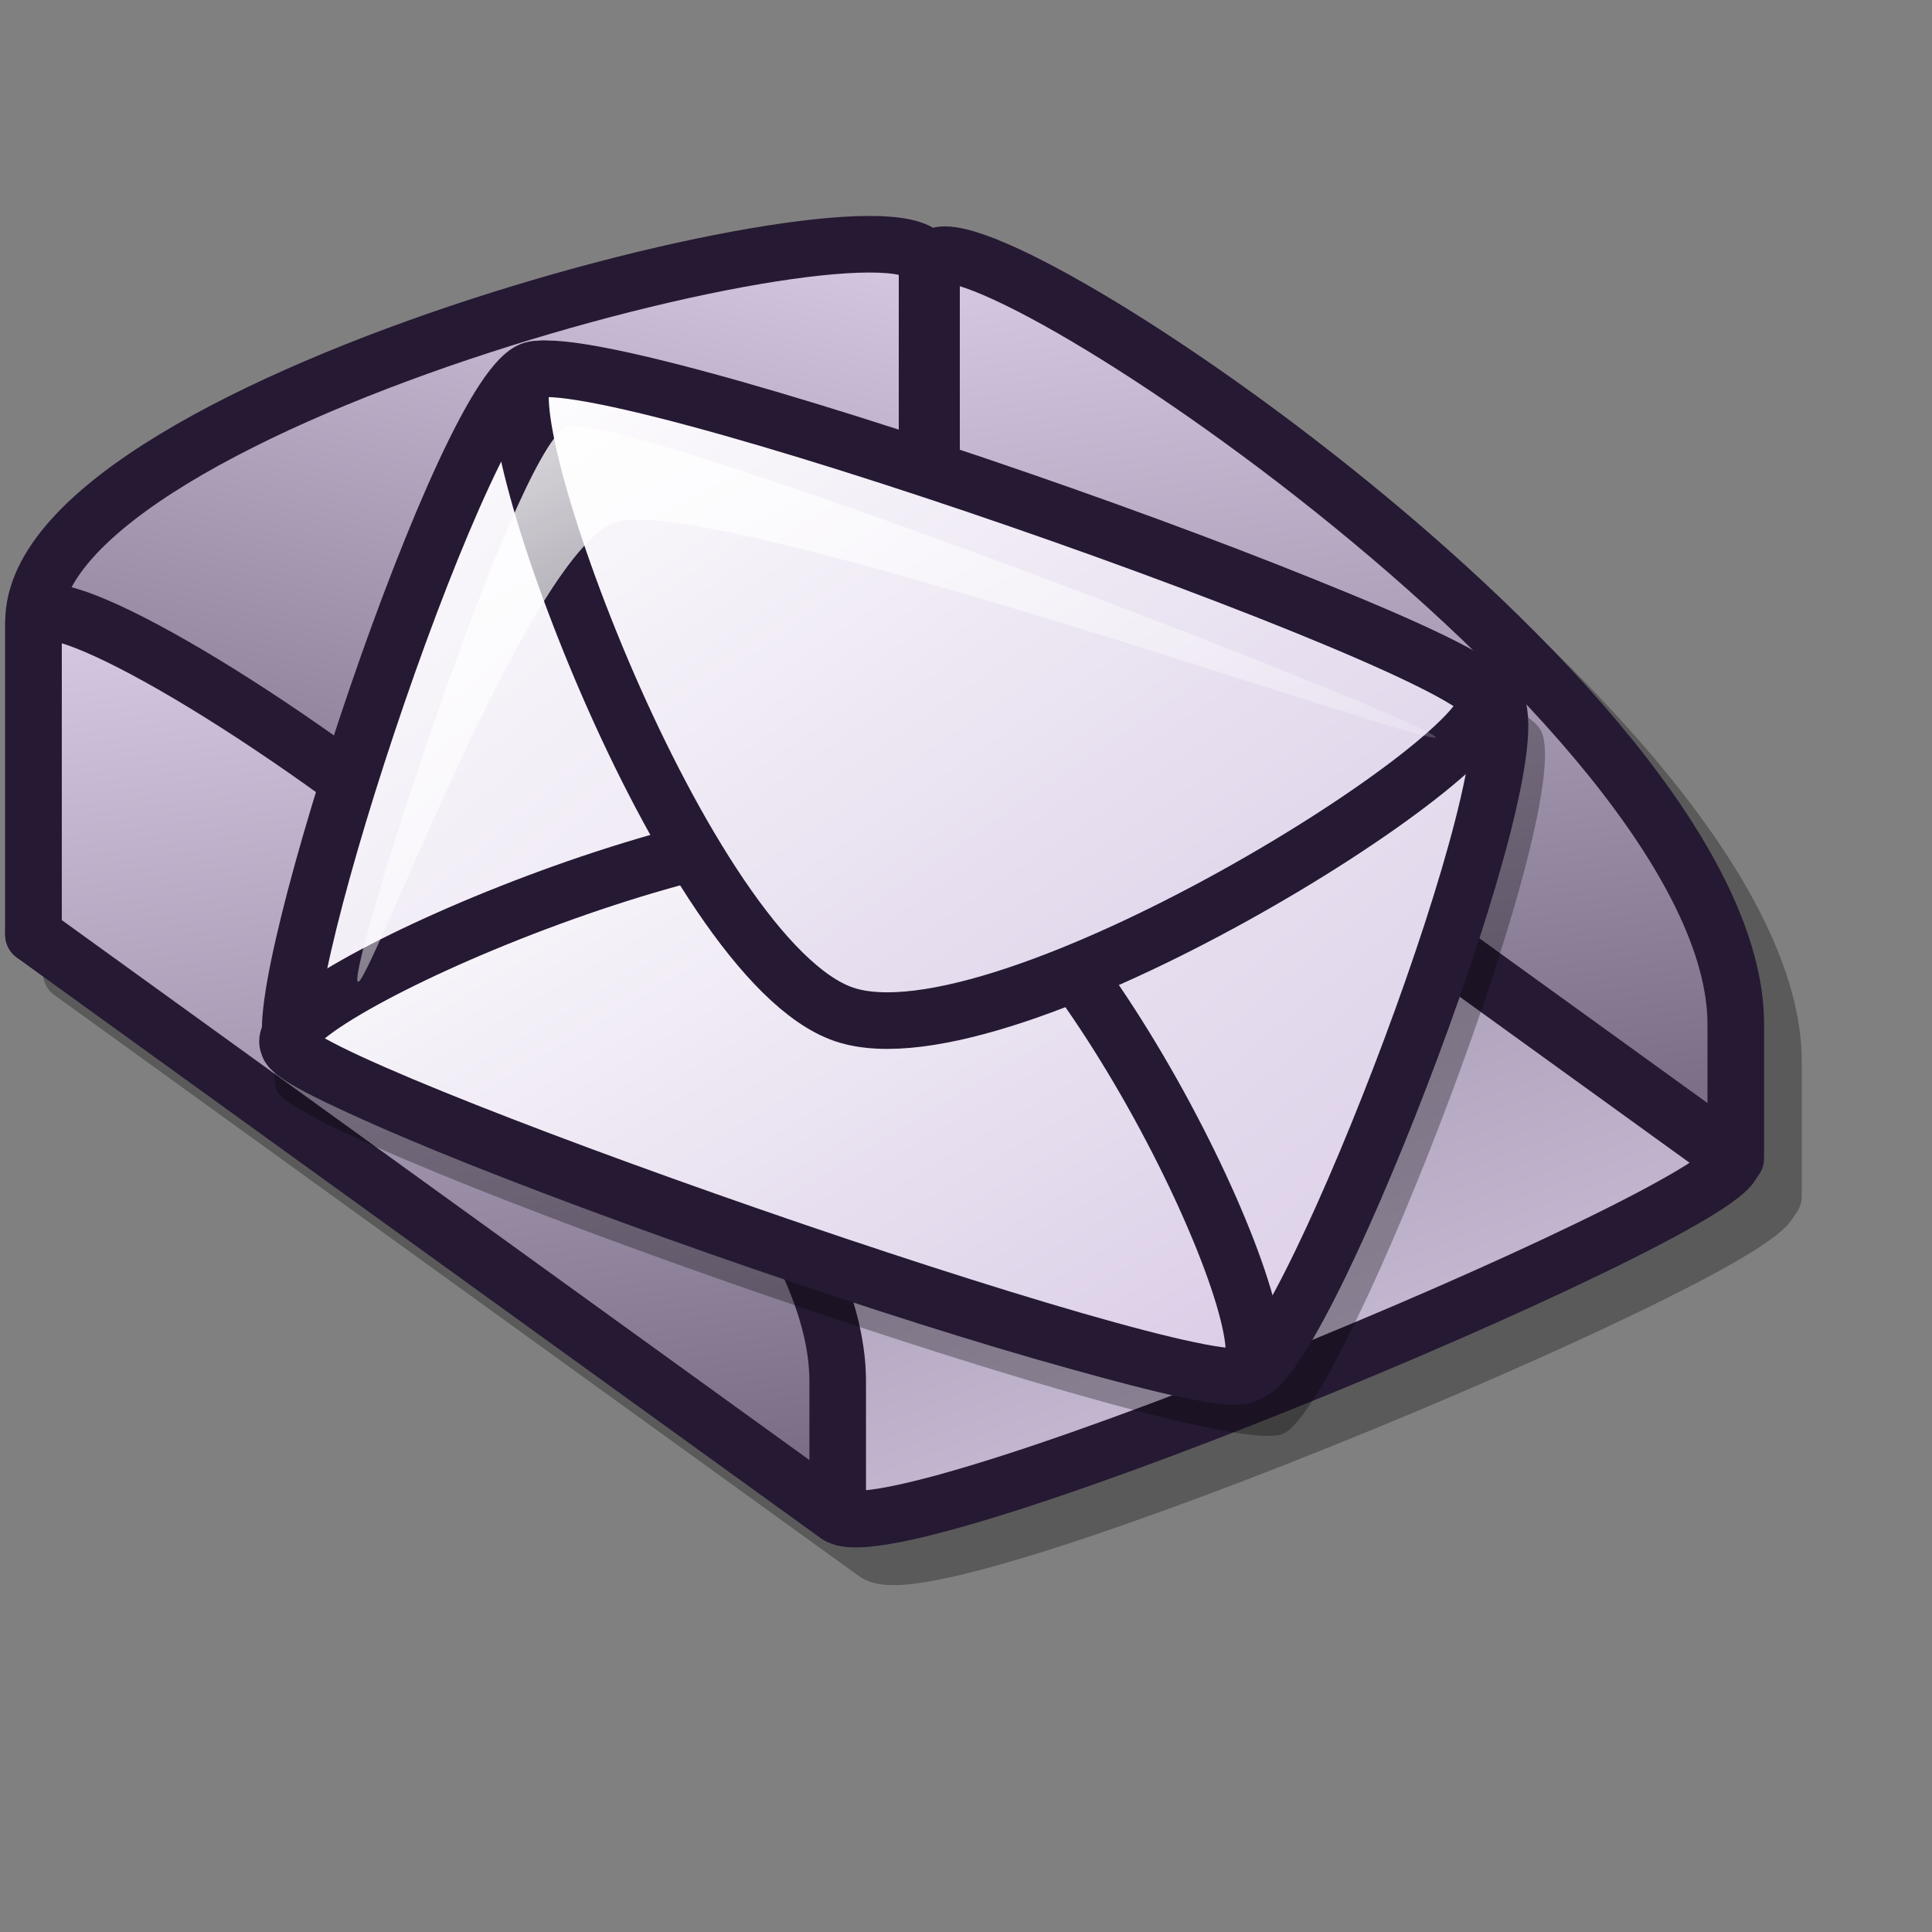 <?xml version="1.0" encoding="UTF-8" standalone="no"?>
<!DOCTYPE svg PUBLIC "-//W3C//DTD SVG 20010904//EN"
"http://www.w3.org/TR/2001/REC-SVG-20010904/DTD/svg10.dtd">
<!-- Created with Inkscape (http://www.inkscape.org/) -->
<svg
   width="48pt"
   height="48pt"
   id="svg1061"
   sodipodi:version="0.32"
   inkscape:version="0.40"
   sodipodi:docbase="/home/andrew/lila/balsa"
   sodipodi:docname="balsa_mbox_tray_full.svg"
   xmlns="http://www.w3.org/2000/svg"
   xmlns:cc="http://web.resource.org/cc/"
   xmlns:inkscape="http://www.inkscape.org/namespaces/inkscape"
   xmlns:sodipodi="http://sodipodi.sourceforge.net/DTD/sodipodi-0.dtd"
   xmlns:rdf="http://www.w3.org/1999/02/22-rdf-syntax-ns#"
   xmlns:dc="http://purl.org/dc/elements/1.1/"
   xmlns:xlink="http://www.w3.org/1999/xlink">
  <rect width="100%" height="100%" fill="#808080" stroke="none"/>
  <defs
     id="defs3">
    <linearGradient
       id="linearGradient1949">
      <stop
         style="stop-color:#ffffff;stop-opacity:1;"
         offset="0"
         id="stop1950" />
      <stop
         style="stop-color:#ffffff;stop-opacity:0;"
         offset="1"
         id="stop1951" />
    </linearGradient>
    <linearGradient
       id="linearGradient1946">
      <stop
         style="stop-color:#ffffff;stop-opacity:1;"
         offset="0"
         id="stop1947" />
      <stop
         style="stop-color:#d9cce6;stop-opacity:1;"
         offset="1"
         id="stop1948" />
    </linearGradient>
    <linearGradient
       id="linearGradient1943">
      <stop
         style="stop-color:#ffffff;stop-opacity:1;"
         offset="0"
         id="stop1944" />
      <stop
         style="stop-color:#d9cce6;stop-opacity:1;"
         offset="1"
         id="stop1945" />
    </linearGradient>
    <linearGradient
       id="linearGradient1940">
      <stop
         style="stop-color:#ffffff;stop-opacity:1;"
         offset="0"
         id="stop1941" />
      <stop
         style="stop-color:#d9cce6;stop-opacity:1;"
         offset="1"
         id="stop1942" />
    </linearGradient>
    <linearGradient
       id="linearGradient2023">
      <stop
         style="stop-color:#7f7f7f;stop-opacity:1;"
         offset="0"
         id="stop2024" />
      <stop
         style="stop-color:#e6e6e6;stop-opacity:1;"
         offset="1"
         id="stop2025" />
    </linearGradient>
    <linearGradient
       id="linearGradient2020">
      <stop
         style="stop-color:#f50000;stop-opacity:1;"
         offset="0"
         id="stop2021" />
      <stop
         style="stop-color:#a90000;stop-opacity:1;"
         offset="1"
         id="stop2022" />
    </linearGradient>
    <linearGradient
       id="linearGradient2017">
      <stop
         style="stop-color:#d7a600;stop-opacity:1;"
         offset="0"
         id="stop2018" />
      <stop
         style="stop-color:#fff300;stop-opacity:1;"
         offset="1"
         id="stop2019" />
    </linearGradient>
    <linearGradient
       id="linearGradient1717">
      <stop
         style="stop-color:#d9cce6;stop-opacity:1;"
         offset="0"
         id="stop1718" />
      <stop
         style="stop-color:#73667f;stop-opacity:1;"
         offset="1"
         id="stop1719" />
    </linearGradient>
    <linearGradient
       inkscape:collect="always"
       xlink:href="#linearGradient1717"
       id="linearGradient1713"
       gradientTransform="matrix(1.071,0,0,0.933,-4.574,-9.062)"
       x1="5.978"
       y1="12.45"
       x2="41.662"
       y2="47.808"
       gradientUnits="userSpaceOnUse" />
    <linearGradient
       inkscape:collect="always"
       xlink:href="#linearGradient1717"
       id="linearGradient1700"
       gradientTransform="scale(1.064,0.94)"
       x1="3.82"
       y1="7.239"
       x2="43.912"
       y2="47.268"
       gradientUnits="userSpaceOnUse" />
    <linearGradient
       inkscape:collect="always"
       xlink:href="#linearGradient1717"
       id="linearGradient1692"
       gradientTransform="scale(1.638,0.61)"
       x1="2.48"
       y1="31.567"
       x2="21.872"
       y2="50.519"
       gradientUnits="userSpaceOnUse" />
    <linearGradient
       inkscape:collect="always"
       xlink:href="#linearGradient1717"
       id="linearGradient1695"
       gradientUnits="userSpaceOnUse"
       gradientTransform="matrix(1.638,0,0,0.61,0,-5.312)"
       x1="2.48"
       y1="31.567"
       x2="21.872"
       y2="50.519" />
    <linearGradient
       inkscape:collect="always"
       xlink:href="#linearGradient1717"
       id="linearGradient1701"
       gradientTransform="matrix(1.367,0,0,0.604,1.25,3.573)"
       x1="2.057"
       y1="25.637"
       x2="21.712"
       y2="25.637"
       gradientUnits="userSpaceOnUse" />
    <linearGradient
       inkscape:collect="always"
       xlink:href="#linearGradient1717"
       id="linearGradient1715"
       gradientTransform="scale(1.47,0.68)"
       x1="2.763"
       y1="33.939"
       x2="31.061"
       y2="61.62"
       gradientUnits="userSpaceOnUse" />
    <linearGradient
       inkscape:collect="always"
       xlink:href="#linearGradient1717"
       id="linearGradient1716"
       gradientUnits="userSpaceOnUse"
       gradientTransform="scale(1.638,0.61)"
       x1="2.48"
       y1="23.374"
       x2="17.148"
       y2="65.994" />
    <linearGradient
       inkscape:collect="always"
       xlink:href="#linearGradient1717"
       id="linearGradient1718"
       gradientUnits="userSpaceOnUse"
       gradientTransform="scale(1.504,0.665)"
       x1="2.757"
       y1="4.787"
       x2="20.414"
       y2="37.512" />
    <linearGradient
       inkscape:collect="always"
       xlink:href="#linearGradient1717"
       id="linearGradient1721"
       gradientUnits="userSpaceOnUse"
       gradientTransform="matrix(1.638,0,0,0.61,26.25,-9.98)"
       x1="2.48"
       y1="23.374"
       x2="17.148"
       y2="65.994" />
    <linearGradient
       inkscape:collect="always"
       xlink:href="#linearGradient1717"
       id="linearGradient1758"
       gradientUnits="userSpaceOnUse"
       gradientTransform="matrix(1.638,0,0,0.61,25,-10)"
       x1="2.48"
       y1="23.374"
       x2="17.148"
       y2="65.994" />
    <linearGradient
       inkscape:collect="always"
       xlink:href="#linearGradient1717"
       id="linearGradient1759"
       gradientUnits="userSpaceOnUse"
       gradientTransform="scale(1.504,0.665)"
       x1="20.419"
       y1="5.796"
       x2="2.846"
       y2="36.605" />
    <linearGradient
       inkscape:collect="always"
       xlink:href="#linearGradient1717"
       id="linearGradient1760"
       gradientUnits="userSpaceOnUse"
       gradientTransform="scale(1.47,0.68)"
       x1="36.135"
       y1="59.805"
       x2="2.763"
       y2="19.102" />
    <linearGradient
       inkscape:collect="always"
       xlink:href="#linearGradient1717"
       id="linearGradient1779"
       gradientUnits="userSpaceOnUse"
       gradientTransform="scale(1.47,0.68)"
       x1="36.135"
       y1="59.805"
       x2="2.763"
       y2="19.102" />
    <linearGradient
       inkscape:collect="always"
       xlink:href="#linearGradient1717"
       id="linearGradient1780"
       gradientUnits="userSpaceOnUse"
       gradientTransform="scale(1.504,0.665)"
       x1="20.419"
       y1="5.796"
       x2="2.846"
       y2="36.605" />
    <linearGradient
       inkscape:collect="always"
       xlink:href="#linearGradient1717"
       id="linearGradient1781"
       gradientUnits="userSpaceOnUse"
       gradientTransform="scale(1.638,0.61)"
       x1="2.48"
       y1="23.374"
       x2="17.148"
       y2="65.994" />
    <linearGradient
       inkscape:collect="always"
       xlink:href="#linearGradient1717"
       id="linearGradient1782"
       gradientUnits="userSpaceOnUse"
       gradientTransform="matrix(1.638,0,0,0.61,25,-10)"
       x1="2.48"
       y1="23.374"
       x2="17.148"
       y2="65.994" />
    <linearGradient
       inkscape:collect="always"
       xlink:href="#linearGradient1717"
       id="linearGradient1803"
       gradientUnits="userSpaceOnUse"
       gradientTransform="scale(1.47,0.68)"
       x1="36.135"
       y1="59.805"
       x2="2.763"
       y2="19.102" />
    <linearGradient
       inkscape:collect="always"
       xlink:href="#linearGradient1717"
       id="linearGradient1804"
       gradientUnits="userSpaceOnUse"
       gradientTransform="scale(1.504,0.665)"
       x1="20.419"
       y1="5.796"
       x2="2.846"
       y2="36.605" />
    <linearGradient
       inkscape:collect="always"
       xlink:href="#linearGradient1717"
       id="linearGradient1805"
       gradientUnits="userSpaceOnUse"
       gradientTransform="scale(1.638,0.61)"
       x1="2.48"
       y1="23.374"
       x2="17.148"
       y2="65.994" />
    <linearGradient
       id="linearGradient1443"
       xlink:href="#linearGradient1439" />
    <linearGradient
       x1="10.173"
       y1="6.468"
       x2="52.57"
       y2="48.534"
       id="linearGradient1438"
       xlink:href="#linearGradient1439"
       gradientTransform="scale(0.994,1.006)"
       gradientUnits="userSpaceOnUse" />
    <linearGradient
       x1="46.534"
       y1="21.529"
       x2="33.742"
       y2="9.583"
       id="linearGradient1435"
       xlink:href="#linearGradient2023"
       gradientTransform="scale(1.098,0.91)"
       gradientUnits="userSpaceOnUse" />
    <linearGradient
       x1="37.92"
       y1="5.089"
       x2="49.702"
       y2="17.055"
       id="linearGradient1427"
       xlink:href="#linearGradient2020"
       gradientTransform="scale(1.097,0.911)"
       gradientUnits="userSpaceOnUse" />
    <linearGradient
       x1="39.325"
       y1="36.959"
       x2="22.789"
       y2="19.338"
       id="linearGradient1425"
       xlink:href="#linearGradient2017"
       gradientTransform="scale(0.98,1.02)"
       gradientUnits="userSpaceOnUse" />
    <linearGradient
       id="linearGradient1422">
      <stop
         style="stop-color:#d7a600;stop-opacity:1;"
         offset="0"
         id="stop1423" />
      <stop
         style="stop-color:#fff300;stop-opacity:1;"
         offset="1"
         id="stop1424" />
    </linearGradient>
    <linearGradient
       id="linearGradient1428">
      <stop
         style="stop-color:#f50000;stop-opacity:1;"
         offset="0"
         id="stop1429" />
      <stop
         style="stop-color:#a90000;stop-opacity:1;"
         offset="1"
         id="stop1430" />
    </linearGradient>
    <linearGradient
       id="linearGradient1432">
      <stop
         style="stop-color:#7f7f7f;stop-opacity:1;"
         offset="0"
         id="stop1433" />
      <stop
         style="stop-color:#e6e6e6;stop-opacity:1;"
         offset="1"
         id="stop1434" />
    </linearGradient>
    <linearGradient
       id="linearGradient1439">
      <stop
         style="stop-color:#ffffff;stop-opacity:1;"
         offset="0"
         id="stop1440" />
      <stop
         style="stop-color:#ffffff;stop-opacity:0;"
         offset="1"
         id="stop1441" />
    </linearGradient>
    <linearGradient
       inkscape:collect="always"
       xlink:href="#linearGradient1717"
       id="linearGradient1763"
       gradientUnits="userSpaceOnUse"
       gradientTransform="matrix(1.94,0,0,0.723,24.937,-8.991)"
       x1="2.48"
       y1="23.374"
       x2="17.148"
       y2="65.994" />
    <linearGradient
       inkscape:collect="always"
       xlink:href="#linearGradient1949"
       id="linearGradient1191"
       x1="0.713"
       y1="5.481"
       x2="19.079"
       y2="24.214"
       gradientTransform="scale(1.393,0.718)"
       gradientUnits="userSpaceOnUse" />
    <linearGradient
       inkscape:collect="always"
       xlink:href="#linearGradient1940"
       id="linearGradient1190"
       x1="5.033"
       y1="4.531"
       x2="23.087"
       y2="22.757"
       gradientTransform="scale(1.204,0.831)"
       gradientUnits="userSpaceOnUse" />
    <linearGradient
       inkscape:collect="always"
       xlink:href="#linearGradient1946"
       id="linearGradient1189"
       x1="0.722"
       y1="18.033"
       x2="17.643"
       y2="34.706"
       gradientTransform="scale(1.303,0.767)"
       gradientUnits="userSpaceOnUse" />
    <linearGradient
       inkscape:collect="always"
       xlink:href="#linearGradient1943"
       id="linearGradient1188"
       x1="0.916"
       y1="4.115"
       x2="25.931"
       y2="29.016"
       gradientTransform="scale(1.093,0.915)"
       gradientUnits="userSpaceOnUse" />
    <radialGradient
       xlink:href="#linearGradient578"
       id="radialGradient595"
       cx="0.338"
       cy="0.344"
       r="0.665"
       fx="0.331"
       fy="0.336" />
    <linearGradient
       xlink:href="#linearGradient584"
       id="linearGradient862"
       x1="-0.085"
       y1="-0.133"
       x2="0.995"
       y2="0.969" />
    <linearGradient
       xlink:href="#linearGradient584"
       id="linearGradient861"
       x1="-0.37"
       y1="-0.375"
       x2="0.812"
       y2="0.766" />
    <linearGradient
       xlink:href="#linearGradient599"
       id="linearGradient860"
       x1="0"
       y1="0"
       x2="0.989"
       y2="0.975" />
    <linearGradient
       xlink:href="#linearGradient599"
       id="linearGradient583"
       x1="-0"
       y1="0"
       x2="0.975"
       y2="0.984" />
    <linearGradient
       xlink:href="#linearGradient599"
       id="linearGradient581"
       x1="0"
       y1="-0"
       x2="0.989"
       y2="0.984" />
    <linearGradient
       id="linearGradient578">
      <stop
         style="stop-color:#d9cce6;stop-opacity:1;"
         offset="0"
         id="stop579" />
      <stop
         style="stop-color:#73667f;stop-opacity:1;"
         offset="1"
         id="stop580" />
    </linearGradient>
    <linearGradient
       id="linearGradient584">
      <stop
         style="stop-color:#ffffff;stop-opacity:1;"
         offset="0"
         id="stop585" />
      <stop
         style="stop-color:#ffffff;stop-opacity:0;"
         offset="1"
         id="stop586" />
    </linearGradient>
    <linearGradient
       id="linearGradient599">
      <stop
         style="stop-color:#ffffff;stop-opacity:1;"
         offset="0"
         id="stop600" />
      <stop
         style="stop-color:#d9cce6;stop-opacity:1;"
         offset="1"
         id="stop601" />
    </linearGradient>
  </defs>
  <sodipodi:namedview
     id="base"
     pagecolor="#ffffff"
     bordercolor="#666666"
     borderopacity="1.0"
     inkscape:pageopacity="0.0"
     inkscape:pageshadow="2"
     inkscape:zoom="10.812500"
     inkscape:cx="24.000000"
     inkscape:cy="24.368520"
     inkscape:current-layer="svg1061"
     showgrid="true"
     inkscape:grid-bbox="true"
     gridspacingy="1pt"
     gridspacingx="1pt"
     gridoriginy="0pt"
     gridoriginx="0pt"
     gridtolerance="1px"
     inkscape:grid-points="true"
     inkscape:window-width="705"
     inkscape:window-height="705"
     inkscape:window-x="64"
     inkscape:window-y="0"
     gridempspacing="4" />
  <g
     id="layer1"
     inkscape:label="Layer 1"
     inkscape:groupmode="layer">
    <g
       id="g1768"
       style="opacity:0.3;fill:#000000;fill-opacity:1;stroke:#000000;stroke-opacity:1"
       transform="translate(1.25,1.25)">
      <path
         style="fill-rule:nonzero;stroke-width:1.583;stroke-linecap:round;stroke-linejoin:round;stroke-miterlimit:4;stroke-dashoffset:0"
         d="M 5,23.75 L 30,13.75 L 52.5,30 C 53.75,30.903 29.231,41.25 27.5,40 L 5,23.75 z "
         id="path1769"
         sodipodi:nodetypes="ccssc"
         transform="matrix(1.184,0,0,1.184,-4.81,2.839)" />
      <path
         style="fill-rule:nonzero;stroke-width:1.583;stroke-linecap:round;stroke-linejoin:round;stroke-miterlimit:4;stroke-dashoffset:0"
         d="M 5,15 C 5,8.75 30,2.5 30,5 L 30,13.75 L 5,23.75 L 5,15 z "
         id="path1770"
         sodipodi:nodetypes="csccs"
         transform="matrix(1.184,0,0,1.184,-4.81,2.839)" />
      <path
         style="fill-rule:nonzero;stroke-width:1.875;stroke-linecap:round;stroke-linejoin:round;stroke-miterlimit:4;stroke-dashoffset:0"
         d="M 30.858,8.771 C 30.858,5.81 57.5,23.26 57.5,33.933 L 57.5,38.373 L 30.858,19.132 L 30.858,8.771 z "
         id="path1771"
         sodipodi:nodetypes="csccs" />
    </g>
    <g
       id="g1764">
      <path
         style="fill:url(#linearGradient1803);fill-opacity:1;fill-rule:nonzero;stroke:#261933;stroke-width:1.583;stroke-linecap:round;stroke-linejoin:round;stroke-miterlimit:4;stroke-dashoffset:0;stroke-opacity:1;stroke-dasharray:none;"
         d="M 5,23.75 L 30,13.75 L 52.5,30 C 53.75,30.903 29.231,41.25 27.5,40 L 5,23.75 z "
         id="rect1711"
         sodipodi:nodetypes="ccssc"
         transform="matrix(1.184,0,0,1.184,-4.81,2.839)" />
      <path
         style="fill:url(#linearGradient1804);fill-opacity:1;fill-rule:nonzero;stroke:#261933;stroke-width:1.583;stroke-linecap:round;stroke-linejoin:round;stroke-miterlimit:4;stroke-dashoffset:0;stroke-opacity:1;stroke-dasharray:none;"
         d="M 5,15 C 5,8.75 30,2.5 30,5 L 30,13.75 L 5,23.75 L 5,15 z "
         id="rect1696"
         sodipodi:nodetypes="csccs"
         transform="matrix(1.184,0,0,1.184,-4.81,2.839)" />
      <path
         style="fill:url(#linearGradient1763);fill-opacity:1;fill-rule:nonzero;stroke:#261933;stroke-width:1.875;stroke-linecap:round;stroke-linejoin:round;stroke-miterlimit:4;stroke-dashoffset:0;stroke-opacity:1"
         d="M 30.858,8.771 C 30.858,5.81 57.5,23.26 57.5,33.933 L 57.5,38.373 L 30.858,19.132 L 30.858,8.771 z "
         id="path1762"
         sodipodi:nodetypes="csccs" />
    </g>
    <path
       style="fill:url(#linearGradient1805);fill-opacity:1;fill-rule:nonzero;stroke:#261933;stroke-width:1.583;stroke-linecap:round;stroke-linejoin:round;stroke-miterlimit:4;stroke-dashoffset:0;stroke-opacity:1;stroke-dasharray:none;"
       d="M 5,15 C 5,12.5 27.5,27.236 27.5,36.25 L 27.5,40 L 5,23.75 L 5,15 z "
       id="rect1066"
       sodipodi:nodetypes="csccs"
       transform="matrix(1.184,0,0,1.184,-4.81,2.839)" />
  </g>
  <path
     style="font-size:12;fill:#000000;fill-opacity:0.3;fill-rule:evenodd;stroke:none;stroke-width:1.451;"
     d="M 2.046,38.017 C 3.296,40.459 43.728,54.61 46.497,53.109 C 49.294,51.773 59.673,24.794 57.808,21.994 C 55.978,18.978 16.479,5.864 13.219,6.613 C 10.115,7.213 0.709,35.716 2.046,38.017 z "
     id="path1435"
     sodipodi:nodetypes="cssss"
     transform="matrix(0.75,0,0,0.75,7.657,7.651)" />
  <path
     style="font-size:12;fill:url(#linearGradient1188);fill-rule:evenodd;stroke:#261933;stroke-width:1.243;stroke-miterlimit:4;fill-opacity:1.0;stroke-dasharray:none;"
     d="M 1.593,19.186 C 2.185,20.343 21.335,27.045 22.646,26.334 C 23.971,25.701 28.887,12.923 28.003,11.597 C 27.137,10.169 8.429,3.957 6.885,4.312 C 5.415,4.597 0.959,18.097 1.593,19.186 z "
     id="path596"
     sodipodi:nodetypes="cssss"
     transform="matrix(1.508,0,0,1.508,7.302,5.739)" />
  <path
     style="font-size:12;fill:url(#linearGradient1189);fill-rule:evenodd;stroke:#261933;stroke-width:1.243;stroke-miterlimit:4;fill-opacity:1.0;stroke-dasharray:none;"
     d="M 1.492,19.15 C 0.955,18.145 11.912,13.322 15.545,14.574 C 18.918,15.738 23.743,25.864 22.509,26.4 C 21.372,26.974 1.555,20.052 1.492,19.15 z "
     id="path597"
     sodipodi:nodetypes="csss"
     transform="matrix(1.508,0,0,1.508,7.302,5.739)" />
  <path
     style="font-size:12;fill:url(#linearGradient1190);fill-rule:evenodd;stroke:#261933;stroke-width:1.243;stroke-miterlimit:4;fill-opacity:1.0;stroke-dasharray:none;"
     d="M 6.747,4.377 C 5.69,5.035 10.191,17.287 13.7,18.478 C 17.209,19.669 28.295,12.684 27.801,11.525 C 27.389,10.347 7.858,3.47 6.747,4.377 z "
     id="path598"
     sodipodi:nodetypes="csss"
     transform="matrix(1.508,0,0,1.508,7.302,5.739)" />
  <path
     style="fill:url(#linearGradient1191);fill-rule:evenodd;stroke-width:1pt;fill-opacity:1.0;"
     d="M 3.014,17.754 C 2.824,17.385 6.414,6.269 7.572,5.583 C 8.598,5.071 26.509,12.023 26.697,12.386 C 26.869,12.72 10.641,6.94 8.651,7.676 C 6.729,8.401 3.183,18.083 3.014,17.754 z "
     id="path603"
     sodipodi:nodetypes="cssss"
     transform="matrix(1.508,0,0,1.508,7.302,5.739)" />
</svg>
